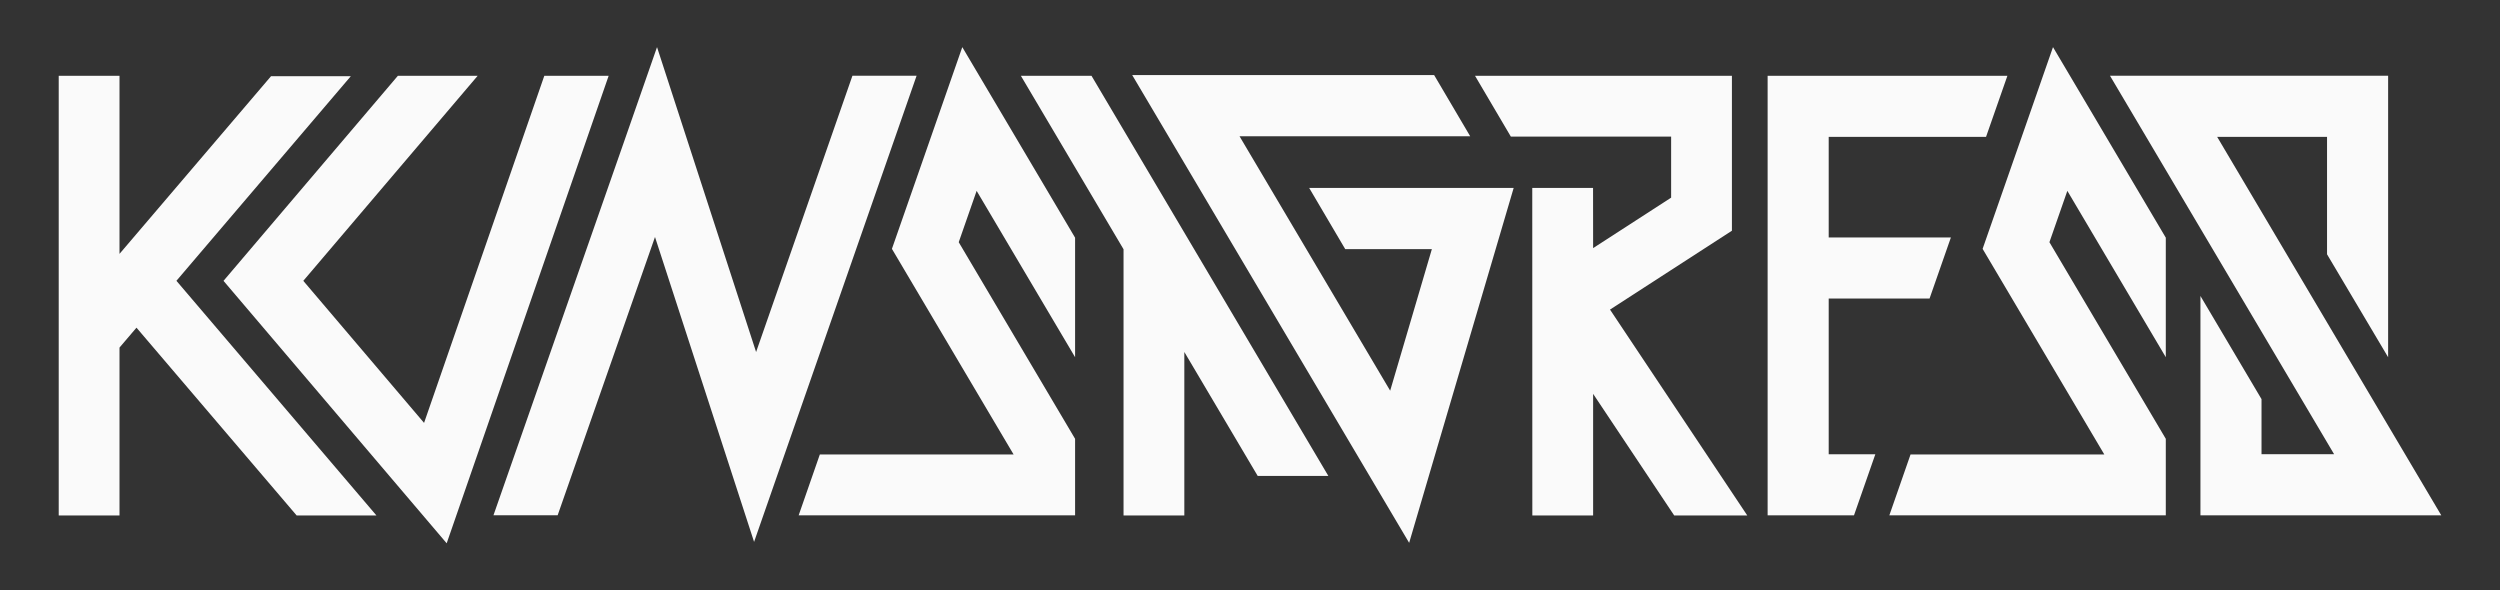 <?xml version="1.0" encoding="UTF-8"?>
<svg id="Layer_1" data-name="Layer 1" xmlns="http://www.w3.org/2000/svg" viewBox="0 0 2059.29 486.32">
  <rect x="0" y="0" width="2059.29" height="486.32" fill="#333333" stroke="none"/>
  <defs>
    <style>
      .cls-1 {
        fill: #fafafa;
        stroke-width: 0px;
      }
    </style>
  </defs>
  <polygon class="cls-1" points="1724.52 95.28 1691.09 38.82 1669.49 100.76 1654.73 143.05 1633.11 204.99 1666.52 261.44 1729.96 368.62 1733.34 374.33 1573.75 374.33 1556.29 424.48 1784 424.48 1784 361.46 1733.84 276.72 1688.14 199.5 1702.9 157.21 1733.84 209.5 1784 294.23 1784 195.79 1733.84 111.04 1724.52 95.28"/>
  <polygon class="cls-1" points="826.09 95.28 792.66 38.82 771.06 100.76 756.31 143.05 734.69 204.99 768.1 261.44 831.53 368.62 834.91 374.33 675.32 374.33 657.87 424.48 885.57 424.48 885.57 361.46 835.42 276.72 789.72 199.5 804.47 157.21 835.42 209.5 885.57 294.23 885.57 195.79 835.42 111.04 826.09 95.28"/>
  <polygon class="cls-1" points="1376.54 222.44 1426.61 190.05 1426.61 62.45 1215.01 62.45 1244.51 112.52 1376.54 112.52 1376.54 162.81 1312.28 204.37 1312.22 154.83 1262.15 154.83 1262.21 424.62 1312.28 424.62 1312.28 324.42 1379.08 424.62 1439.27 424.62 1326.19 255.01 1376.54 222.44"/>
  <polygon class="cls-1" points="840.92 62.45 925.48 205.33 925.48 424.62 975.55 424.62 975.55 289.92 1036 392.05 1094.19 392.05 899.1 62.45 840.92 62.45"/>
  <polygon class="cls-1" points="1506.33 245.89 1589.41 245.89 1606.99 195.58 1506.33 195.58 1506.33 112.76 1635.93 112.76 1653.52 62.45 1456.02 62.45 1456.02 424.49 1527.16 424.49 1544.74 374.18 1506.33 374.18 1506.33 245.89"/>
  <polygon class="cls-1" points="1856.37 317.83 1812.54 243.81 1812.54 424.47 2010.91 424.47 1981.11 374.15 1826.3 112.72 1916.82 112.72 1916.82 209.47 1967.14 294.25 1967.14 62.41 1738.04 62.41 1767.84 112.72 1922.65 374.15 1862.85 374.15 1862.85 328.77 1856.37 317.83"/>
  <polygon class="cls-1" points="702.17 62.37 622.81 289.96 566.71 117.29 541.2 38.8 514.04 116.72 406.48 424.42 459.35 424.42 539.53 195.21 595.64 367.87 621.15 446.36 648.31 368.44 755.02 62.37 702.17 62.37"/>
  <polygon class="cls-1" points="448.35 62.45 349.31 348.34 249.83 231.33 393.44 62.45 327.72 62.45 216.97 192.69 184.11 231.34 216.97 269.98 330.29 403.26 367.94 447.52 386.97 392.61 501.35 62.45 448.35 62.45"/>
  <polygon class="cls-1" points="1108.1 205.24 1179.44 205.24 1166.94 247.72 1145.11 321.82 1021.03 112.26 1211.03 112.26 1181.33 61.86 932.63 61.86 962.47 112.26 1125.65 387.89 1160.74 447.15 1180.19 381.07 1231.99 205.24 1246.83 154.82 1078.4 154.82 1108.1 205.24"/>
  <polygon class="cls-1" points="244.36 424.6 310.08 424.6 145.32 231.3 288.99 62.75 223.27 62.75 98.44 209.11 98.44 62.45 48.37 62.45 48.37 424.6 98.44 424.6 98.44 286.3 112.42 269.91 244.36 424.6"/>
</svg>